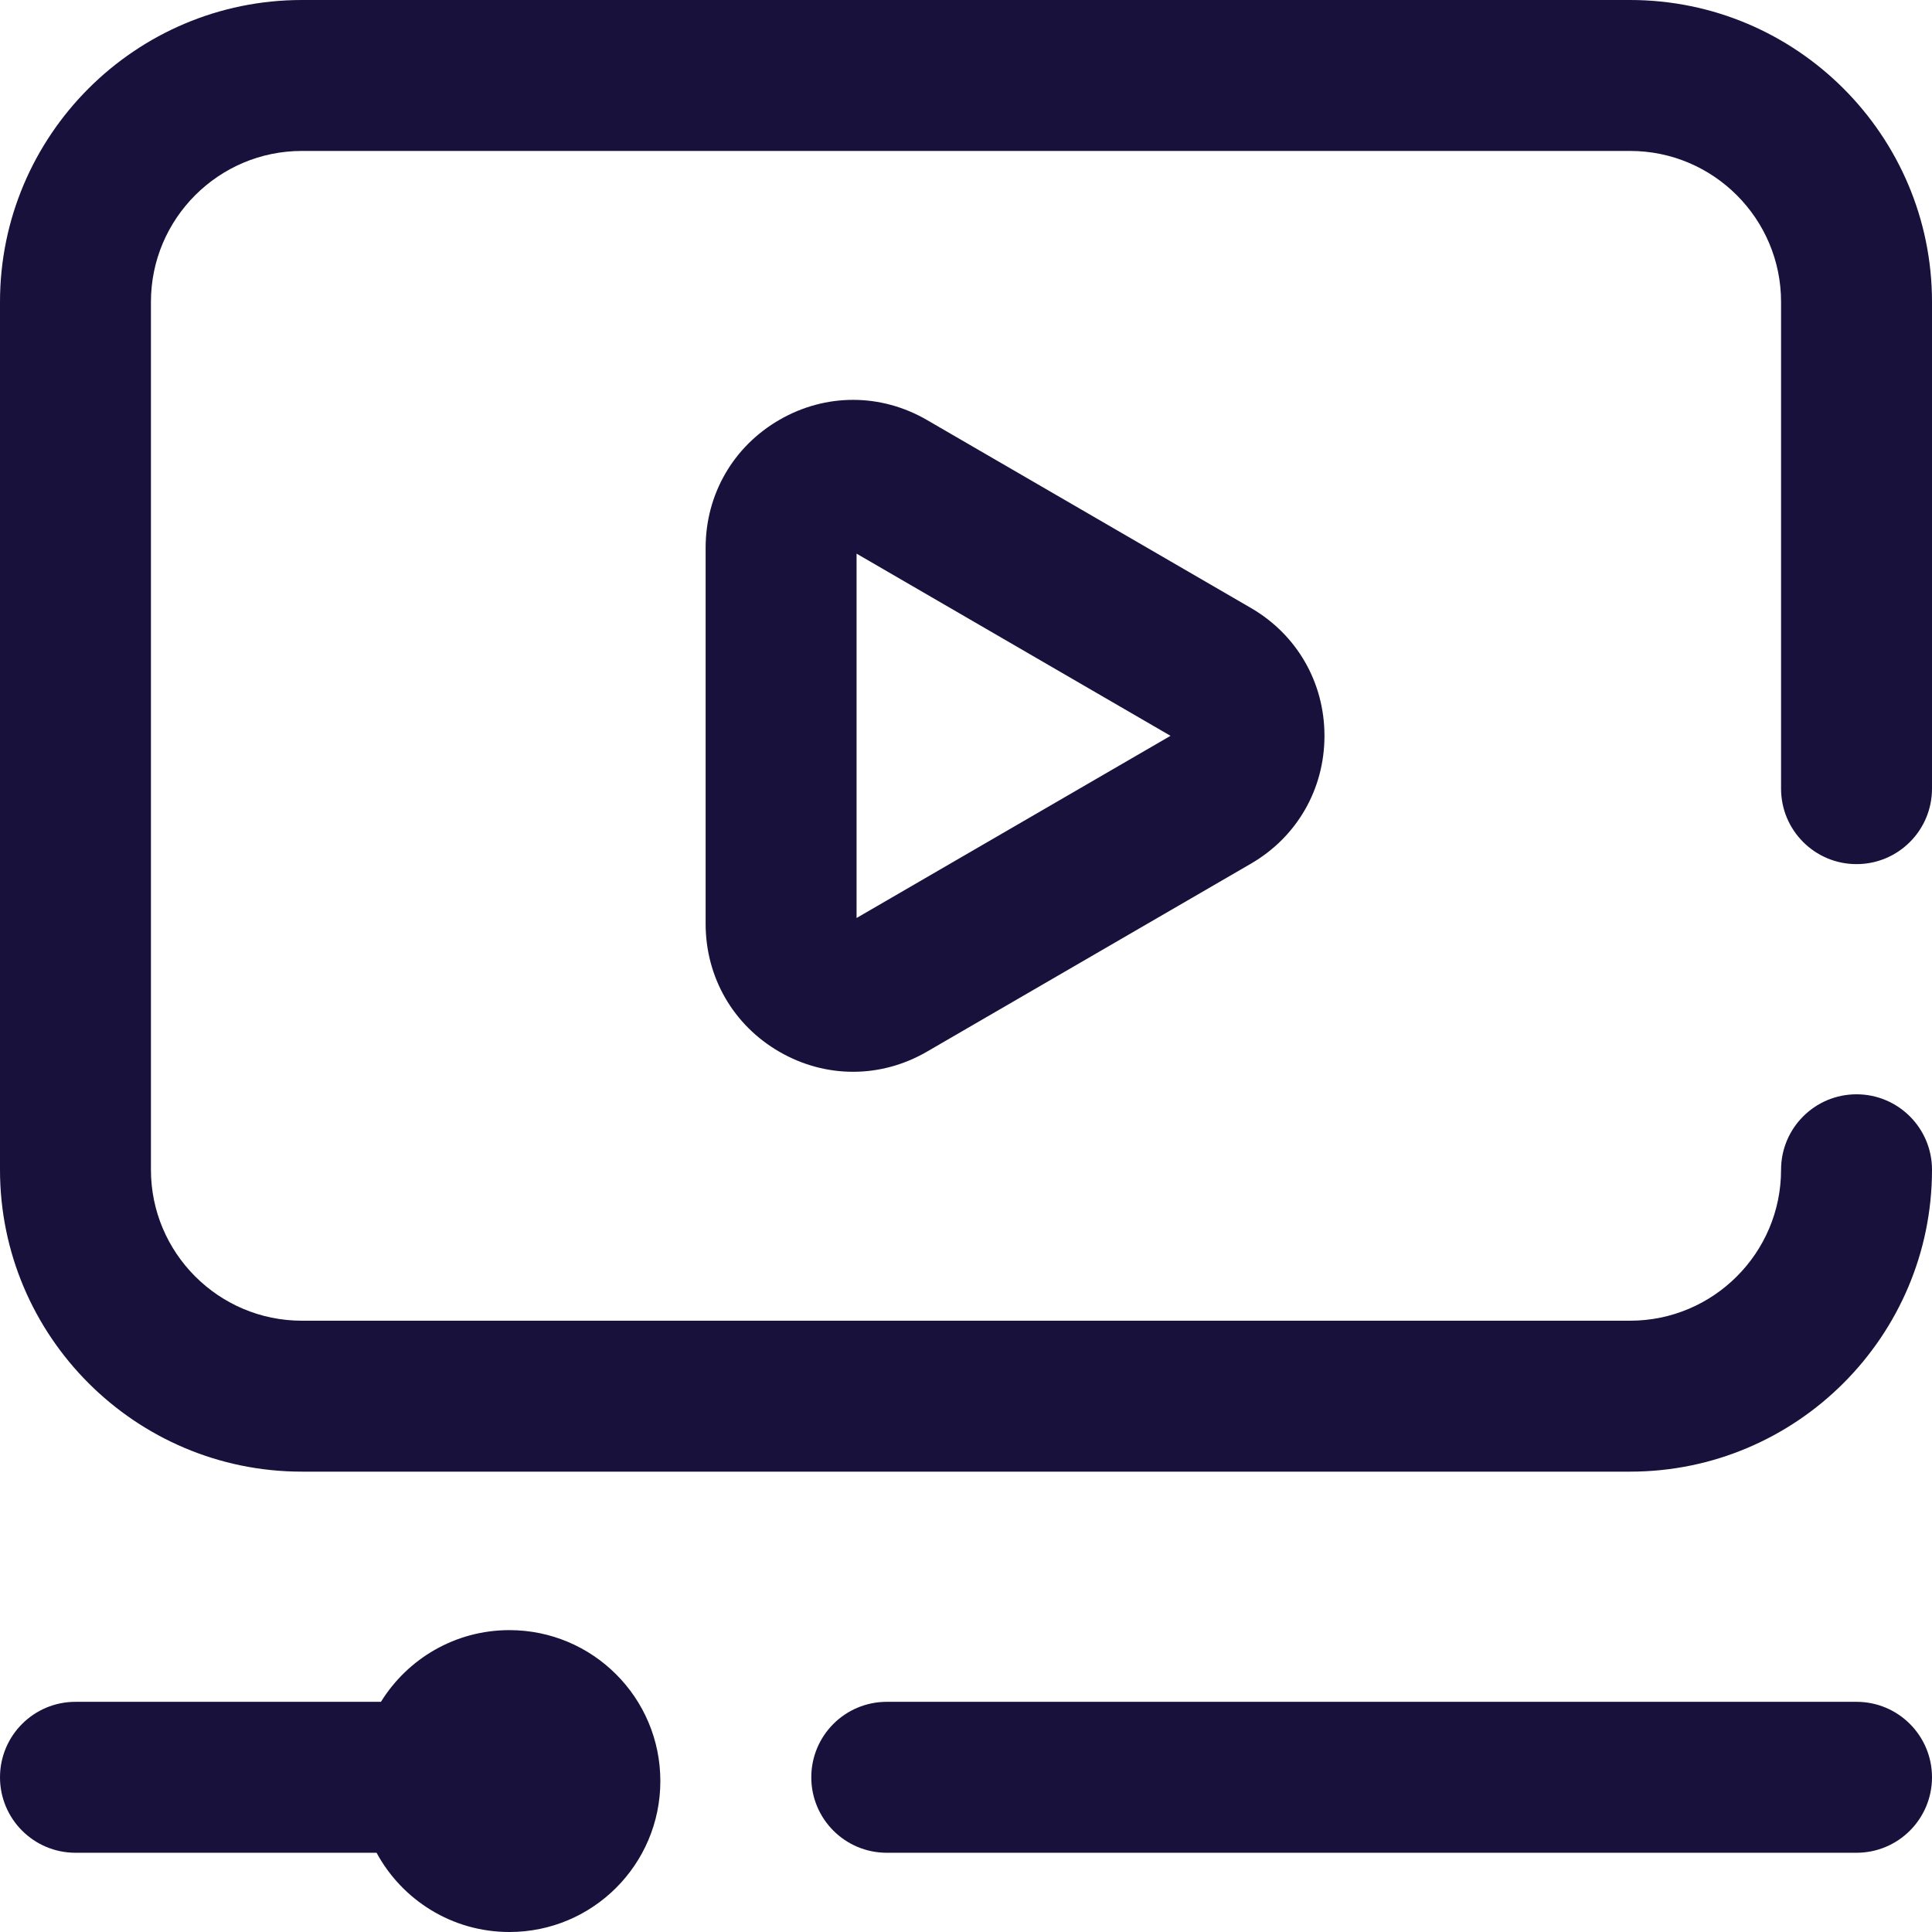 <?xml version="1.0"?>
<svg xmlns="http://www.w3.org/2000/svg" xmlns:xlink="http://www.w3.org/1999/xlink" xmlns:svgjs="http://svgjs.com/svgjs" version="1.1" width="512" height="512" x="0" y="0" viewBox="0 0 512 512" style="enable-background:new 0 0 512 512" xml:space="preserve" class=""><g><path xmlns="http://www.w3.org/2000/svg" d="m245.652 111.301c-12.215-7.09-26.812-7.113-39.051-.066-12.273 7.07-19.602 19.762-19.602 33.945v99.641c0 14.188 7.328 26.875 19.605 33.945 6.098 3.512 12.781 5.27 19.469 5.27 6.727 0 13.453-1.777 19.578-5.336l85.855-49.816c12.207-7.082 19.492-19.75 19.492-33.883s-7.285-26.801-19.492-33.883zm-18.652 131.977v-96.555l83.199 48.277zm245-34.277v-129c0-22.055-17.945-40-40-40h-352c-22.055 0-40 17.945-40 40v230c0 22.055 17.945 40 40 40h352c22.055 0 40-17.945 40-40 0-11.047 8.953-20 20-20s20 8.953 20 20c0 44.113-35.887 80-80 80h-352c-44.113 0-80-35.887-80-80v-230c0-44.113 35.887-80 80-80h352c44.113 0 80 35.887 80 80v129c0 11.047-8.953 20-20 20s-20-8.953-20-20zm40 262c0 11.047-8.953 20-20 20h-257c-11.047 0-20-8.953-20-20s8.953-20 20-20h257c11.047 0 20 8.953 20 20zm-337 1c0 22.09-17.91 40-40 40-15.215 0-28.441-8.496-35.207-21h-79.793c-11.047 0-20-8.953-20-20s8.953-20 20-20h80.957c7.047-11.398 19.656-19 34.043-19 22.09 0 40 17.91 40 40zm0 0" fill="#18113c" data-original="#000000" style="" class=""/></g></svg>
